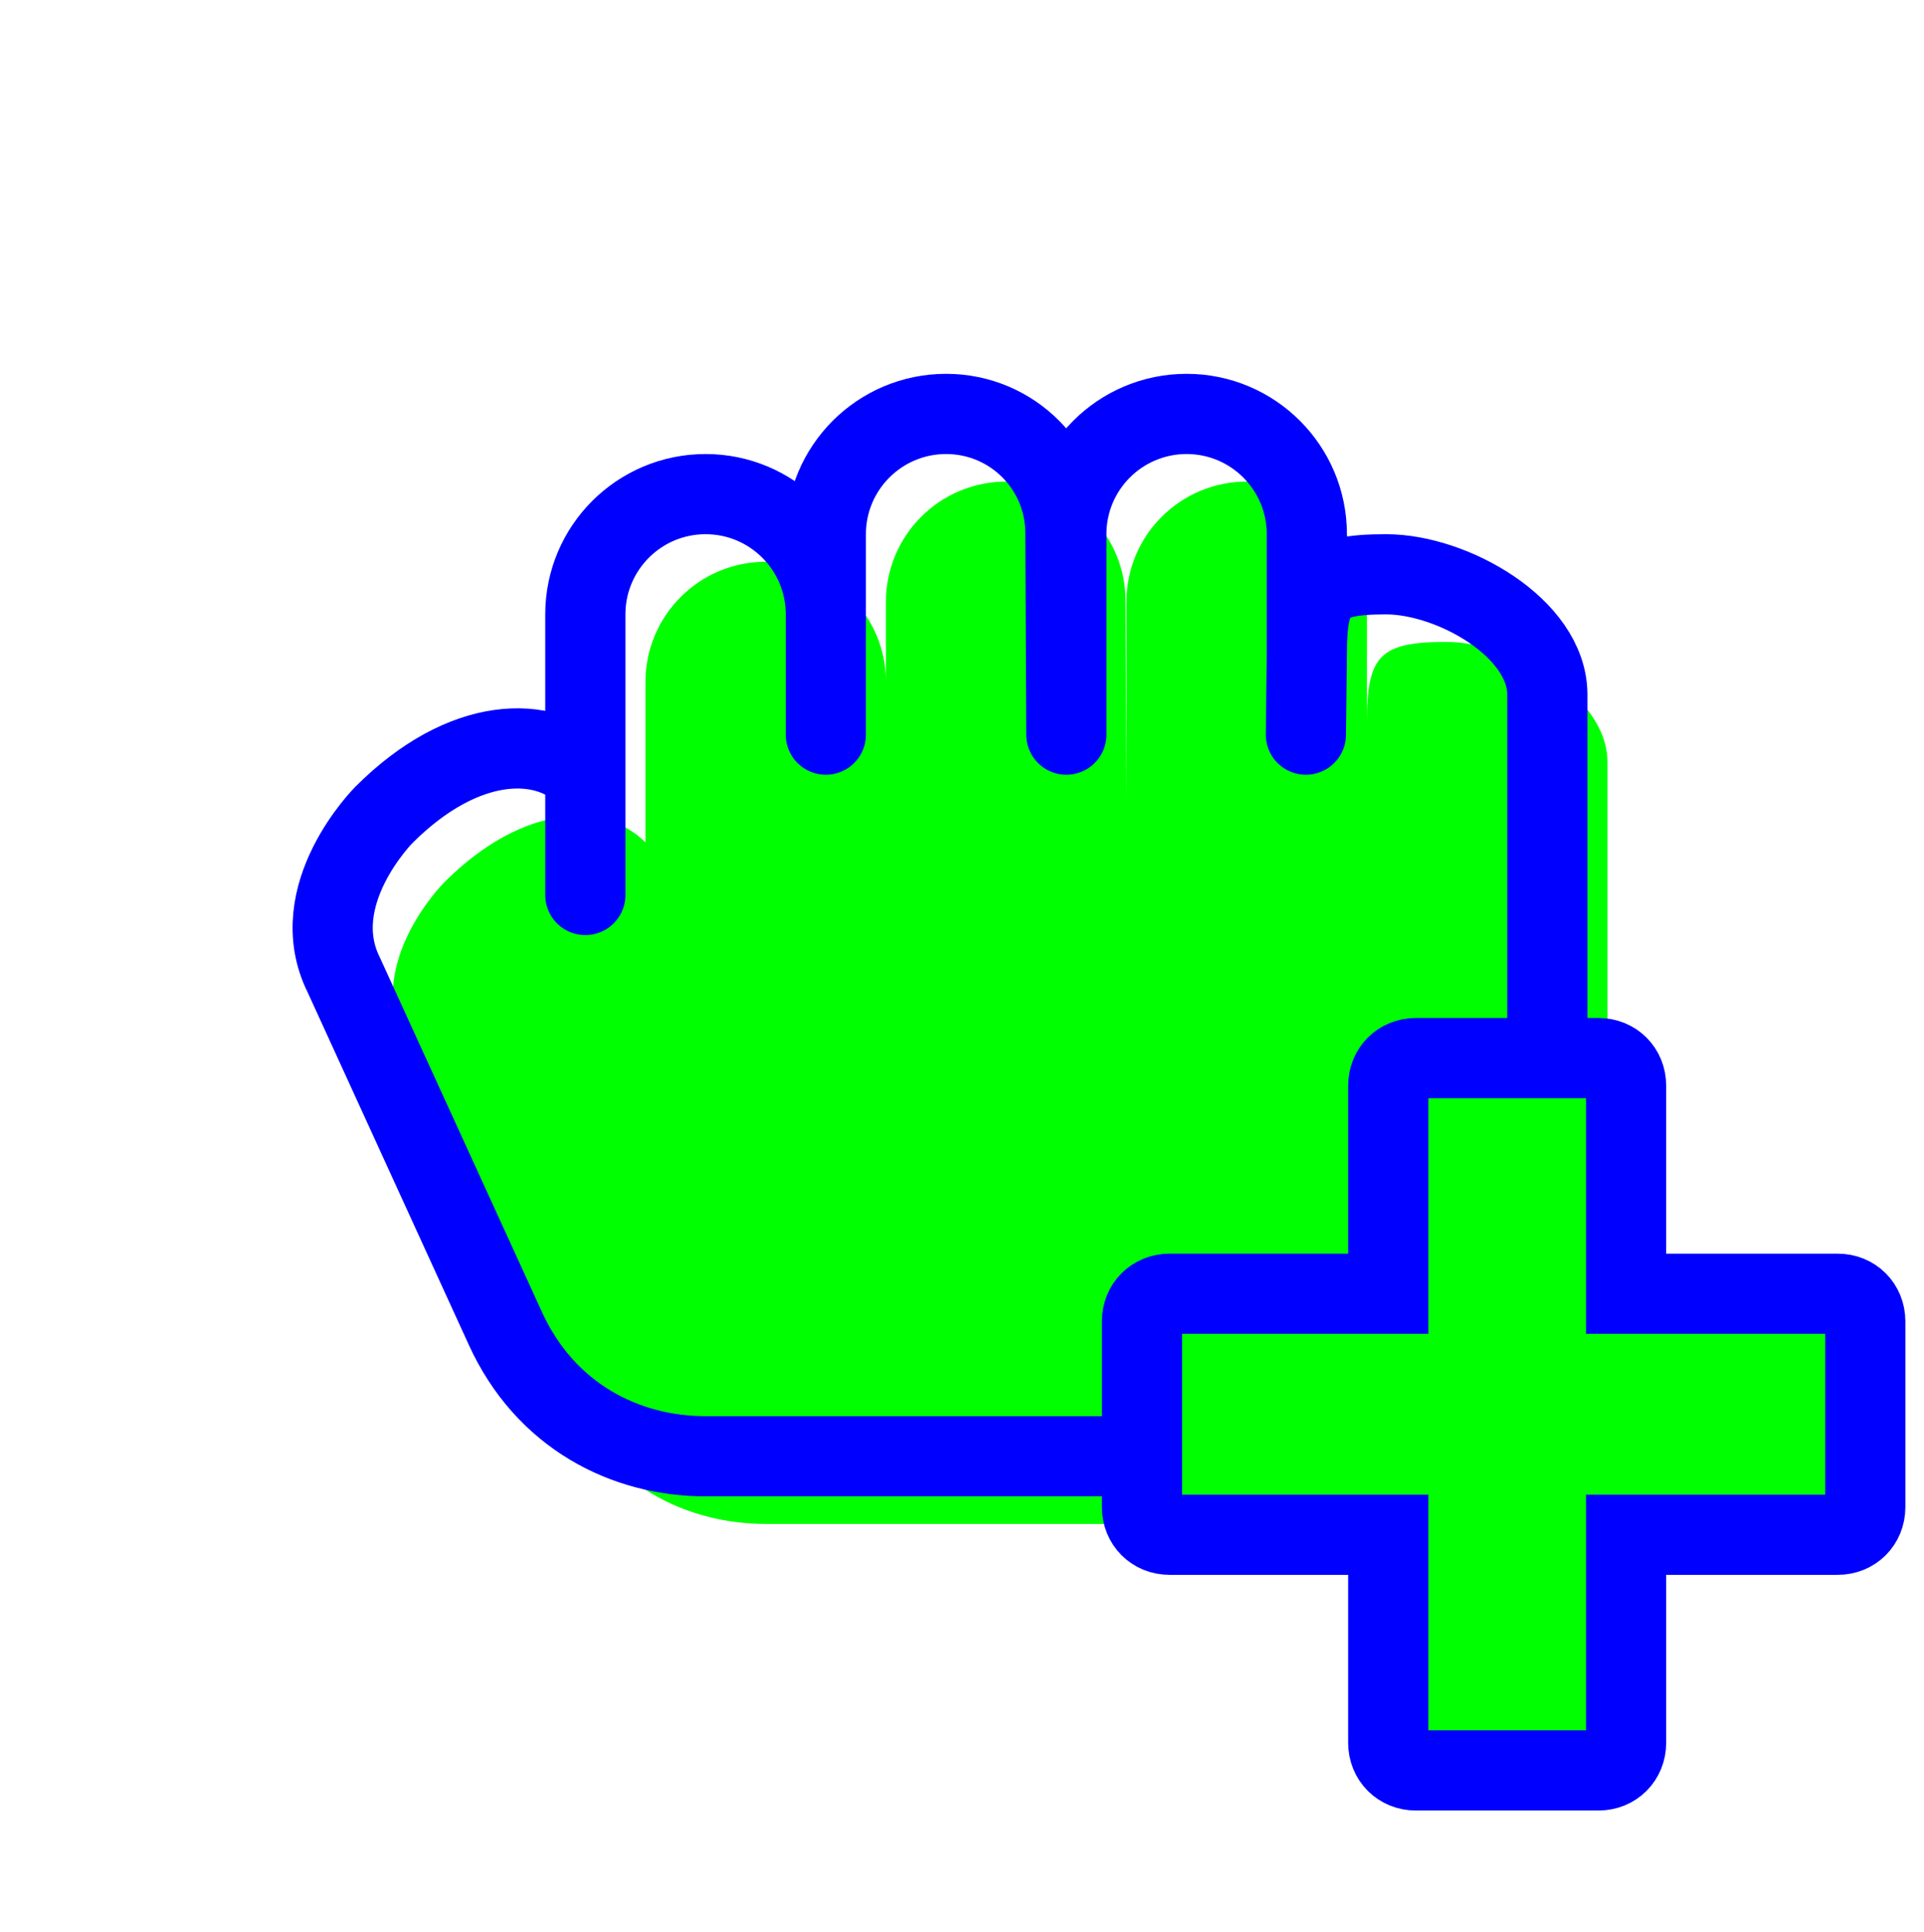 <svg width="256" height="257" viewBox="0 0 256 257" fill="none" xmlns="http://www.w3.org/2000/svg">
<g filter="url(#filter0_d_1_4236)">
<path d="M109.882 81.735C109.882 72.898 102.718 65.735 93.882 65.735C85.045 65.735 77.882 72.898 77.882 81.735V103.068C72.549 97.735 61.757 97.735 51.09 108.401C51.09 108.401 40.424 119.068 45.757 129.735L67.215 176.668C72.549 188.401 83.215 193.735 93.882 193.735H179.215C196.331 193.735 205.882 178.851 205.882 161.735V92.401C205.882 83.565 193.26 76.401 184.424 76.401C175.588 76.401 173.882 78.231 173.882 87.068V71.068C173.882 62.231 166.718 55.068 157.882 55.068C149.046 55.068 141.882 62.231 141.882 71.068V97.735L141.757 71.068C141.827 62.232 134.718 55.068 125.882 55.068C117.045 55.068 109.882 62.231 109.882 71.068V81.735Z" fill="#00FF00"/>
</g>
<path d="M77.882 119.068V103.068M77.882 103.068C72.549 97.735 61.757 97.735 51.09 108.401C51.09 108.401 40.424 119.068 45.757 129.735L67.215 176.668C72.549 188.401 83.215 193.735 93.882 193.735H179.215C196.331 193.735 205.882 178.851 205.882 161.735V92.401C205.882 83.565 193.26 76.401 184.424 76.401C175.588 76.401 173.882 78.231 173.882 87.068M77.882 103.068V81.735C77.882 72.898 85.045 65.735 93.882 65.735C102.718 65.735 109.882 72.898 109.882 81.735V71.068M173.882 87.068V71.068C173.882 62.231 166.718 55.068 157.882 55.068C149.046 55.068 141.882 62.231 141.882 71.068V97.735L141.757 71.068C141.827 62.232 134.718 55.068 125.882 55.068C117.045 55.068 109.882 62.231 109.882 71.068M173.882 87.068L173.757 97.735M109.882 71.068V97.735" stroke="#0000FF" stroke-width="10.667" stroke-linecap="round" stroke-linejoin="round"/>
<path d="M188.381 140.762C186.291 140.762 184.714 142.339 184.714 144.428V172.115H155.613C153.524 172.115 151.947 173.692 151.947 175.781V200.508C151.947 202.597 153.524 204.175 155.613 204.175H184.714V231.861C184.714 233.95 186.291 235.528 188.381 235.528H212.696C214.785 235.528 216.362 233.95 216.362 231.861V204.175H244.52C246.609 204.175 248.187 202.597 248.187 200.508V175.781C248.187 173.692 246.609 172.115 244.52 172.115H216.362V144.428C216.362 142.339 214.785 140.762 212.696 140.762H188.381Z" fill="#00FF00" stroke="#0000FF" stroke-width="10.667" stroke-miterlimit="10"/>
<defs>
<filter id="filter0_d_1_4236" x="32.264" y="44.068" width="201.618" height="178.667" filterUnits="userSpaceOnUse" color-interpolation-filters="sRGB">
<feFlood flood-opacity="0" result="BackgroundImageFix"/>
<feColorMatrix in="SourceAlpha" type="matrix" values="0 0 0 0 0 0 0 0 0 0 0 0 0 0 0 0 0 0 127 0" result="hardAlpha"/>
<feOffset dx="8" dy="9"/>
<feGaussianBlur stdDeviation="10"/>
<feComposite in2="hardAlpha" operator="out"/>
<feColorMatrix type="matrix" values="0 0 0 0 0 0 0 0 0 0 0 0 0 0 0 0 0 0 0.6 0"/>
<feBlend mode="normal" in2="BackgroundImageFix" result="effect1_dropShadow_1_4236"/>
<feBlend mode="normal" in="SourceGraphic" in2="effect1_dropShadow_1_4236" result="shape"/>
</filter>
</defs>
</svg>
